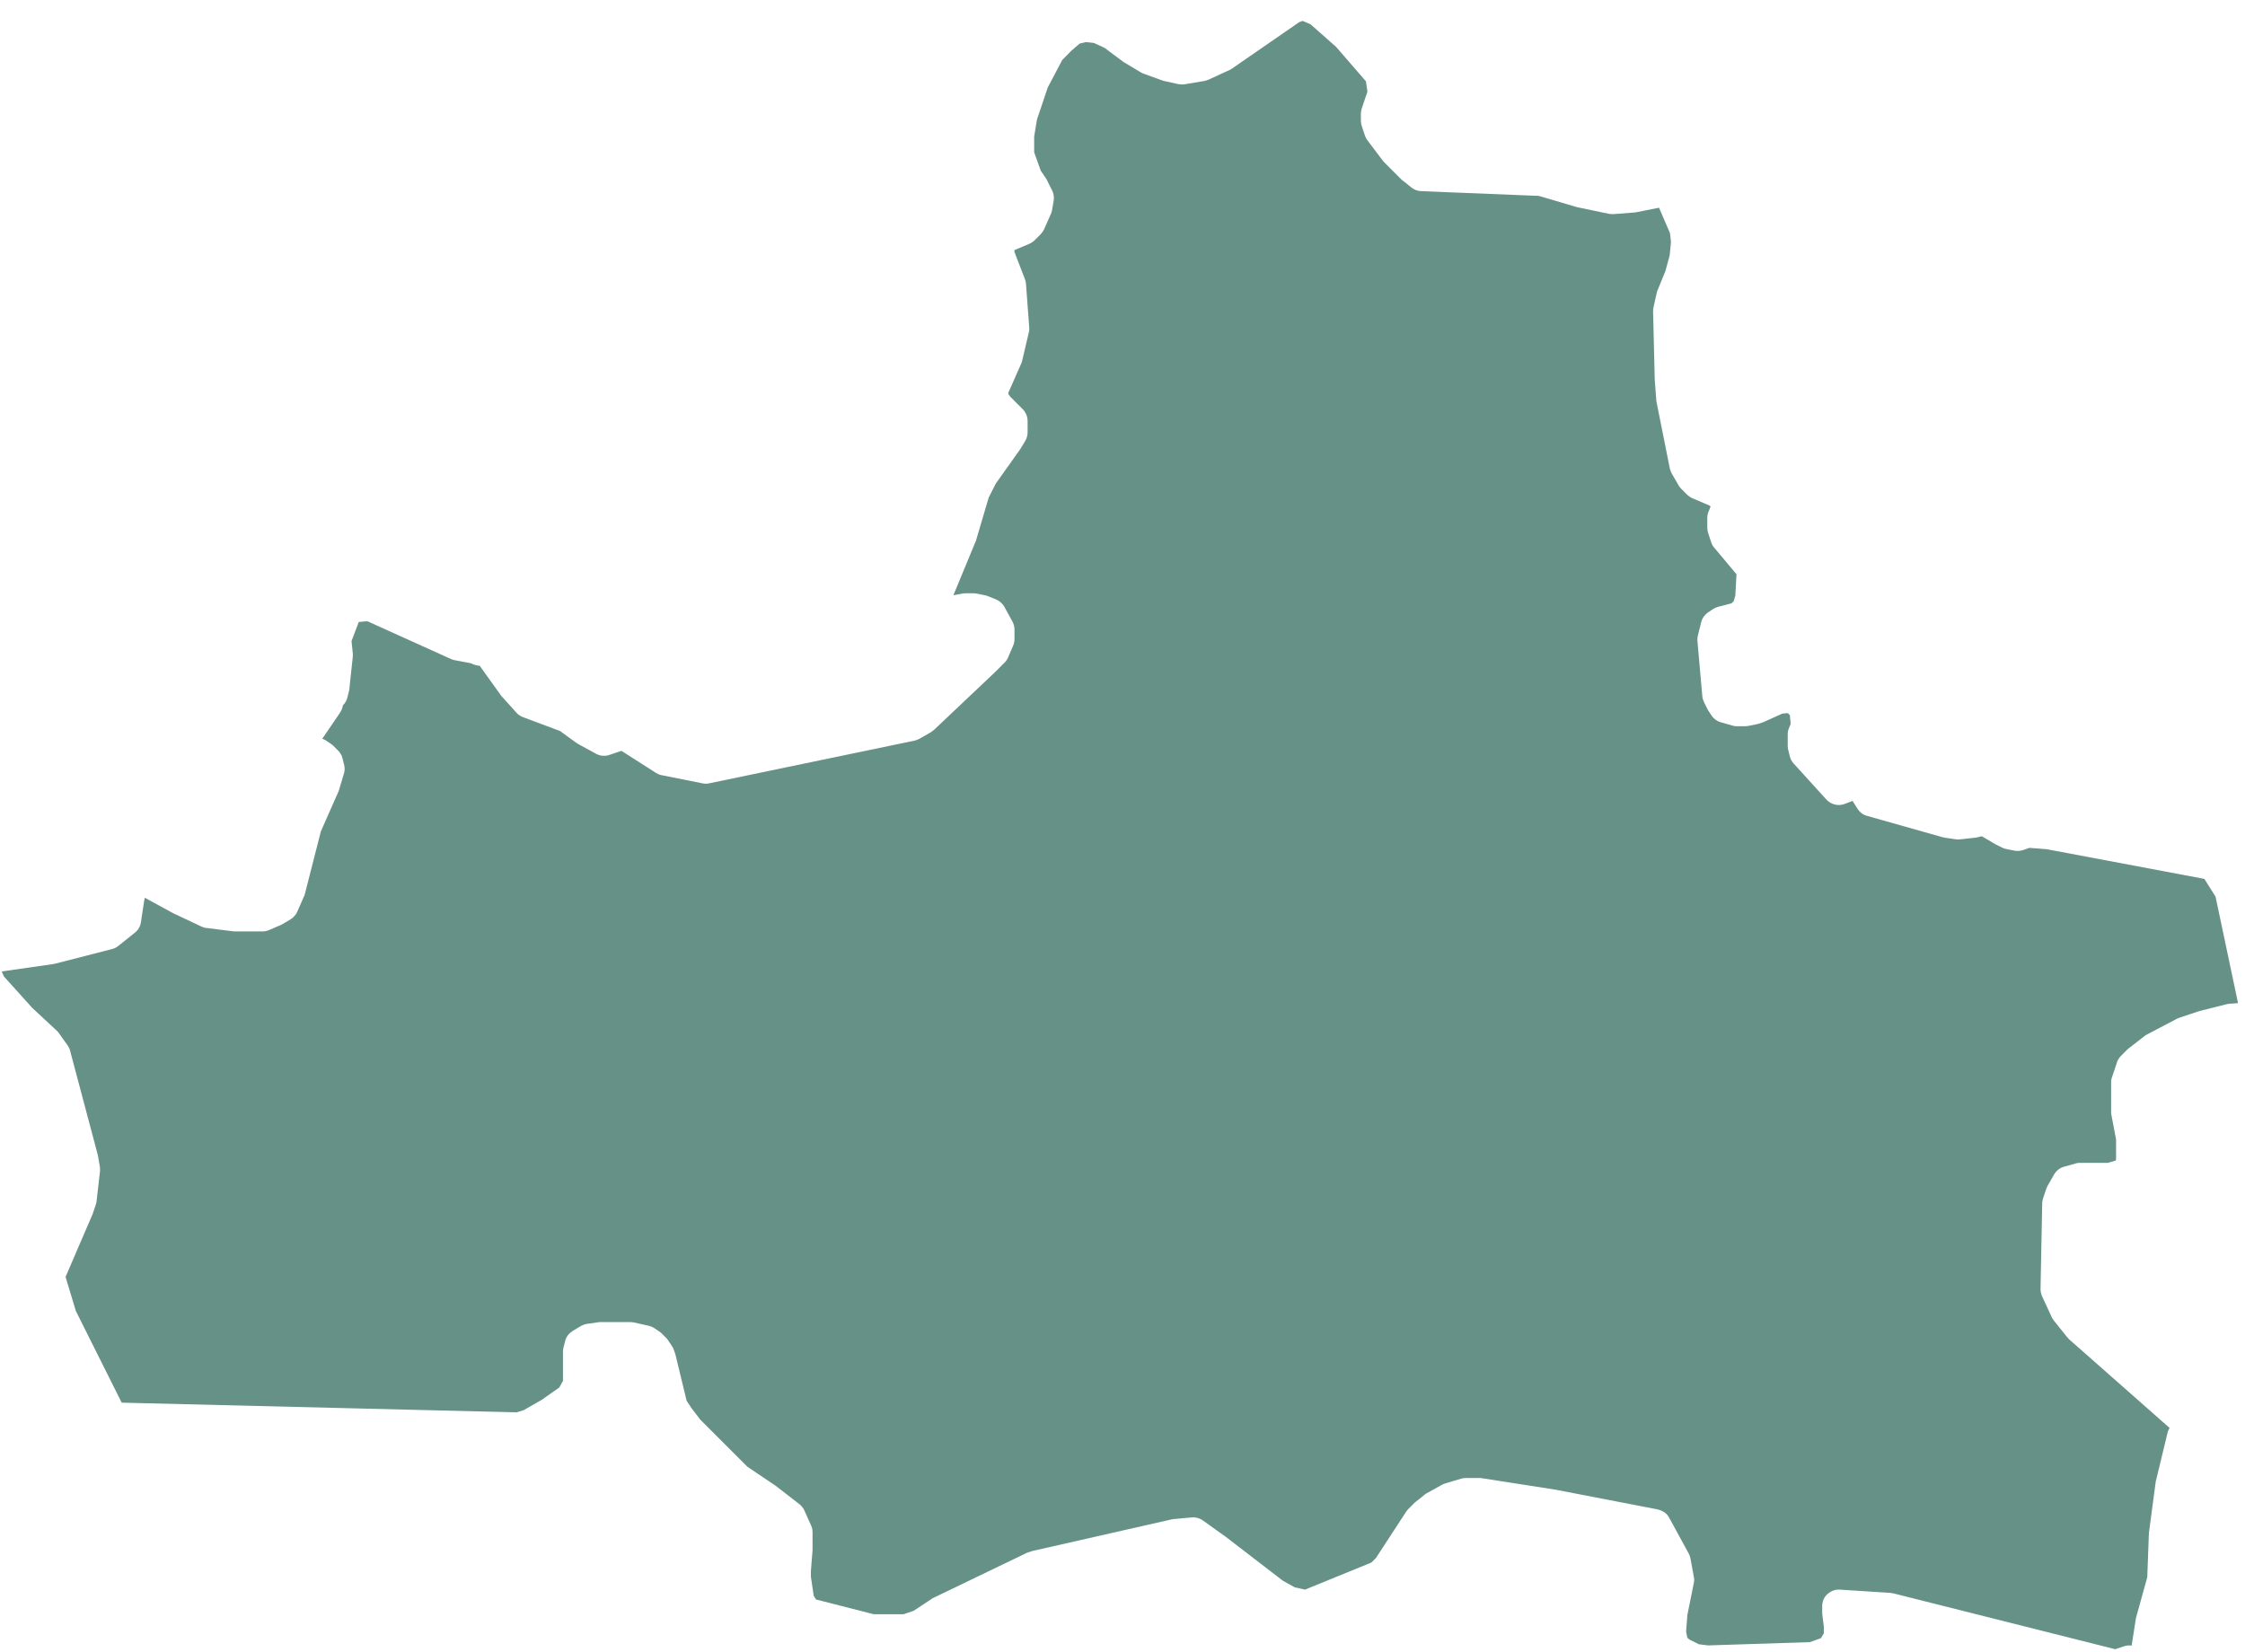 <svg width="106" height="78" viewBox="0 0 106 78" fill="none" xmlns="http://www.w3.org/2000/svg">
<path d="M105.671 47.373L105.338 47.397C105.276 47.397 105.214 47.404 105.152 47.42L103.85 47.746L102.919 48.056C102.881 48.071 102.842 48.087 102.803 48.102L101.33 48.877C101.292 48.901 101.253 48.924 101.222 48.955L100.524 49.497C100.493 49.521 100.47 49.536 100.447 49.559L100.137 49.87C100.044 49.97 99.966 50.094 99.935 50.234L99.734 50.831C99.695 50.924 99.679 51.017 99.679 51.117V52.513C99.679 52.567 99.687 52.614 99.695 52.668L99.912 53.807V54.745L99.896 54.807L99.524 54.916H98.207C98.137 54.916 98.059 54.923 97.997 54.947L97.447 55.102C97.253 55.156 97.09 55.288 96.99 55.458L96.679 56.001C96.656 56.047 96.633 56.094 96.617 56.141L96.462 56.606C96.439 56.683 96.424 56.761 96.424 56.838L96.346 60.869C96.346 60.985 96.369 61.102 96.416 61.21L96.881 62.218C96.912 62.272 96.943 62.326 96.982 62.373L97.602 63.148C97.633 63.187 97.664 63.218 97.695 63.249L102.439 67.434C102.392 67.512 102.354 67.59 102.338 67.683L101.795 69.93C101.788 69.954 101.78 69.977 101.78 70.008L101.462 72.403L101.385 74.488L100.873 76.333C100.865 76.364 100.858 76.395 100.85 76.419L100.648 77.713C100.524 77.698 100.4 77.705 100.292 77.744L99.873 77.884L89.401 75.248C89.362 75.24 89.316 75.233 89.269 75.225L86.858 75.07C86.734 75.062 86.602 75.085 86.486 75.147C86.416 75.178 86.347 75.225 86.285 75.279C86.122 75.426 86.037 75.628 86.037 75.845V76.155C86.037 76.186 86.037 76.217 86.044 76.256L86.114 76.822V77.132L85.975 77.364L85.455 77.55L80.649 77.705L80.215 77.651L79.781 77.434L79.672 77.349L79.611 77.054L79.672 76.263L79.975 74.76C79.998 74.659 79.998 74.566 79.975 74.465L79.82 73.612C79.804 73.535 79.781 73.457 79.742 73.38L78.812 71.675C78.781 71.62 78.75 71.574 78.711 71.527C78.68 71.496 78.649 71.465 78.618 71.442C78.51 71.365 78.386 71.31 78.254 71.279L73.44 70.349L69.952 69.806C69.913 69.799 69.875 69.799 69.836 69.799H69.216C69.138 69.799 69.068 69.806 68.991 69.83L68.216 70.062C68.162 70.078 68.115 70.101 68.061 70.132L67.363 70.52C67.332 70.535 67.293 70.558 67.262 70.589L66.875 70.9C66.852 70.915 66.828 70.938 66.805 70.954L66.495 71.264C66.456 71.302 66.425 71.349 66.394 71.388L64.968 73.574L64.751 73.791L61.619 75.07L61.131 74.961L60.573 74.651L57.883 72.582L56.798 71.806C56.651 71.698 56.457 71.644 56.278 71.659L55.426 71.737C55.395 71.744 55.356 71.744 55.325 71.752L48.736 73.248L48.504 73.326C48.473 73.334 48.441 73.349 48.418 73.365L44.077 75.457C44.039 75.473 44.008 75.488 43.984 75.512L43.139 76.07L42.659 76.233H41.256L38.527 75.535L38.419 75.357L38.287 74.457V74.202L38.365 73.209V72.357C38.365 72.256 38.349 72.163 38.31 72.07L37.969 71.31C37.923 71.21 37.845 71.124 37.76 71.047L36.62 70.163L35.295 69.272L33.062 67.039L32.652 66.504L32.419 66.148L31.892 63.97L31.814 63.737C31.791 63.675 31.76 63.613 31.721 63.559L31.566 63.326C31.543 63.28 31.504 63.241 31.473 63.202L31.241 62.97C31.202 62.939 31.163 62.9 31.125 62.877L30.892 62.722C30.814 62.667 30.729 62.636 30.644 62.613L29.915 62.45C29.861 62.443 29.815 62.435 29.76 62.435H28.365C28.326 62.435 28.288 62.435 28.257 62.443L27.714 62.52C27.613 62.535 27.512 62.574 27.427 62.621L27.04 62.853C26.954 62.908 26.877 62.977 26.815 63.055C26.753 63.14 26.706 63.233 26.683 63.334L26.605 63.644C26.59 63.706 26.582 63.768 26.582 63.83V65.21L26.404 65.528L25.575 66.109L24.722 66.597L24.389 66.698L5.754 66.241H5.746L3.583 61.915L3.095 60.303L4.374 57.334L4.529 56.869C4.545 56.823 4.552 56.776 4.56 56.73L4.723 55.296C4.723 55.234 4.723 55.164 4.715 55.102L4.622 54.559L3.304 49.598C3.281 49.513 3.235 49.428 3.18 49.35L2.793 48.807C2.769 48.769 2.746 48.738 2.715 48.707L1.498 47.575L1.475 47.544L0.188 46.118L0.08 45.877L2.506 45.529C2.537 45.521 2.56 45.521 2.591 45.513L5.304 44.816C5.413 44.785 5.506 44.738 5.591 44.668L6.366 44.048C6.521 43.932 6.622 43.754 6.653 43.56L6.8 42.583L6.839 42.397L8.188 43.133L9.506 43.754C9.544 43.769 9.583 43.785 9.622 43.8C9.661 43.816 9.699 43.816 9.746 43.823L10.986 43.978C11.017 43.986 11.048 43.986 11.079 43.986H12.397C12.505 43.986 12.606 43.963 12.699 43.924L13.242 43.691C13.281 43.676 13.312 43.66 13.335 43.645L13.722 43.413C13.862 43.327 13.97 43.203 14.032 43.064L14.342 42.358C14.366 42.319 14.373 42.281 14.389 42.242L15.149 39.265L15.97 37.405C15.986 37.382 15.994 37.358 16.001 37.328L16.249 36.498C16.28 36.374 16.28 36.25 16.249 36.126L16.172 35.816C16.156 35.746 16.133 35.676 16.094 35.622C16.063 35.56 16.025 35.506 15.97 35.452L15.738 35.219C15.699 35.188 15.66 35.149 15.621 35.126L15.389 34.971C15.335 34.932 15.273 34.909 15.218 34.886L16.063 33.645C16.11 33.576 16.149 33.49 16.172 33.398L16.195 33.297H16.203C16.304 33.196 16.373 33.072 16.404 32.932L16.482 32.622C16.497 32.56 16.505 32.498 16.505 32.436L16.652 31.064C16.66 31.01 16.66 30.948 16.66 30.886L16.598 30.274L16.939 29.374L17.342 29.336L21.303 31.126C21.358 31.149 21.42 31.173 21.482 31.18L22.226 31.32L22.28 31.343C22.35 31.382 22.427 31.405 22.505 31.421L22.652 31.444L23.629 32.808C23.644 32.832 23.66 32.855 23.683 32.878L24.381 33.653C24.458 33.746 24.567 33.816 24.683 33.863L26.443 34.522L27.21 35.08C27.241 35.095 27.264 35.118 27.295 35.134L28.148 35.599C28.334 35.7 28.559 35.723 28.768 35.653L29.342 35.459L30.97 36.498C31.055 36.552 31.14 36.591 31.233 36.607L33.171 36.994C33.279 37.017 33.38 37.017 33.481 36.994L43.17 34.979C43.256 34.963 43.325 34.932 43.403 34.894L43.946 34.584C43.992 34.553 44.046 34.514 44.093 34.475L46.977 31.746L47.442 31.281C47.511 31.212 47.566 31.126 47.604 31.033L47.837 30.491C47.876 30.398 47.899 30.297 47.899 30.188V29.723C47.899 29.599 47.868 29.483 47.814 29.374L47.403 28.622C47.31 28.483 47.178 28.367 47.023 28.305L46.635 28.15C46.589 28.134 46.55 28.119 46.504 28.111L46.116 28.033C46.062 28.026 46.015 28.018 45.961 28.018H45.574C45.527 28.018 45.48 28.026 45.434 28.033L45.015 28.111L46.054 25.599C46.07 25.576 46.077 25.553 46.085 25.522L46.682 23.499L47.015 22.84L48.178 21.204L48.411 20.817C48.48 20.701 48.519 20.561 48.519 20.421V19.879C48.519 19.669 48.434 19.476 48.294 19.328L47.713 18.747L47.62 18.623L47.604 18.561L48.209 17.189C48.224 17.166 48.232 17.135 48.24 17.111C48.255 17.088 48.255 17.057 48.263 17.034L48.573 15.716C48.597 15.639 48.604 15.561 48.597 15.484L48.442 13.391C48.434 13.313 48.418 13.236 48.387 13.166L47.899 11.902V11.809L48.581 11.523C48.674 11.484 48.759 11.43 48.837 11.36L49.147 11.05C49.209 10.98 49.263 10.902 49.302 10.817L49.612 10.12C49.643 10.058 49.659 9.996 49.674 9.926L49.752 9.468C49.775 9.306 49.752 9.135 49.674 8.988L49.441 8.523C49.434 8.5 49.41 8.469 49.395 8.438L49.139 8.058L48.829 7.19V6.453L48.961 5.647L49.472 4.128L50.155 2.833L50.573 2.407L50.976 2.058L51.279 1.988L51.643 2.027L52.154 2.26L53.015 2.903C53.038 2.918 53.062 2.934 53.085 2.949L53.86 3.414C53.899 3.438 53.945 3.461 53.992 3.477L54.844 3.787C54.875 3.794 54.906 3.81 54.937 3.818L55.635 3.973C55.736 3.988 55.837 3.996 55.929 3.98L56.86 3.825C56.929 3.81 56.999 3.787 57.061 3.763L58.069 3.298C58.108 3.275 58.147 3.259 58.185 3.228L61.348 1.043L61.511 0.988L61.883 1.151L63.084 2.213L64.495 3.841L64.565 4.329L64.293 5.135C64.27 5.213 64.255 5.298 64.255 5.383V5.693C64.255 5.779 64.27 5.864 64.293 5.942L64.448 6.407C64.472 6.469 64.503 6.531 64.541 6.593L65.27 7.562C65.293 7.593 65.309 7.616 65.332 7.639L66.185 8.492C66.208 8.507 66.231 8.531 66.255 8.546L66.309 8.585L66.642 8.856C66.766 8.957 66.929 9.019 67.092 9.027L72.657 9.251L74.471 9.786L75.96 10.096C76.029 10.112 76.107 10.112 76.177 10.112L77.184 10.034C77.215 10.027 77.246 10.027 77.277 10.019L78.332 9.81L78.851 11.011L78.897 11.437L78.835 12.065L78.634 12.802L78.269 13.693C78.254 13.724 78.239 13.763 78.231 13.802L78.068 14.53C78.06 14.585 78.052 14.631 78.052 14.685L78.13 17.925L78.207 18.933C78.215 18.964 78.215 18.995 78.223 19.026L78.843 22.127C78.866 22.22 78.905 22.32 78.959 22.406L79.223 22.863C79.239 22.902 79.262 22.933 79.285 22.964C79.308 23.003 79.339 23.034 79.362 23.065L79.672 23.375C79.75 23.445 79.835 23.499 79.928 23.538L80.711 23.871L80.766 23.917L80.696 24.103C80.641 24.212 80.611 24.328 80.611 24.452V24.917C80.611 25.003 80.626 25.08 80.649 25.165L80.804 25.63C80.835 25.723 80.882 25.809 80.951 25.878L81.99 27.119L81.936 28.119L81.859 28.39L81.758 28.491L81.107 28.661C81.021 28.684 80.944 28.723 80.874 28.77L80.641 28.925C80.486 29.033 80.37 29.196 80.324 29.382L80.169 30.002C80.145 30.088 80.138 30.173 80.145 30.258L80.378 32.894C80.386 32.987 80.417 33.08 80.463 33.173L80.618 33.483C80.626 33.506 80.649 33.537 80.665 33.568L80.82 33.801C80.921 33.948 81.076 34.064 81.254 34.111L81.796 34.266C81.866 34.289 81.936 34.297 82.006 34.297H82.393C82.448 34.297 82.494 34.289 82.548 34.281L82.936 34.204C82.967 34.196 82.998 34.188 83.029 34.18L83.261 34.103C83.285 34.095 83.308 34.08 83.331 34.072L84.153 33.7L84.409 33.676L84.51 33.77L84.548 34.188L84.463 34.397C84.424 34.49 84.409 34.584 84.409 34.684V35.227C84.409 35.289 84.416 35.351 84.432 35.413L84.51 35.723C84.54 35.847 84.603 35.963 84.688 36.056L86.238 37.762C86.455 37.994 86.788 38.079 87.083 37.971L87.471 37.824L87.711 38.203C87.812 38.358 87.967 38.483 88.153 38.529L91.719 39.537C91.749 39.544 91.788 39.552 91.819 39.56L92.362 39.638C92.424 39.645 92.494 39.645 92.556 39.638L93.253 39.56C93.292 39.56 93.323 39.552 93.354 39.544L93.571 39.49L94.214 39.87L94.525 40.025C94.587 40.056 94.656 40.079 94.726 40.095L95.114 40.172C95.245 40.196 95.377 40.188 95.509 40.149L95.819 40.041L96.633 40.103L104.082 41.506L104.609 42.343L105.671 47.373Z" fill="#669187"/>
</svg>
